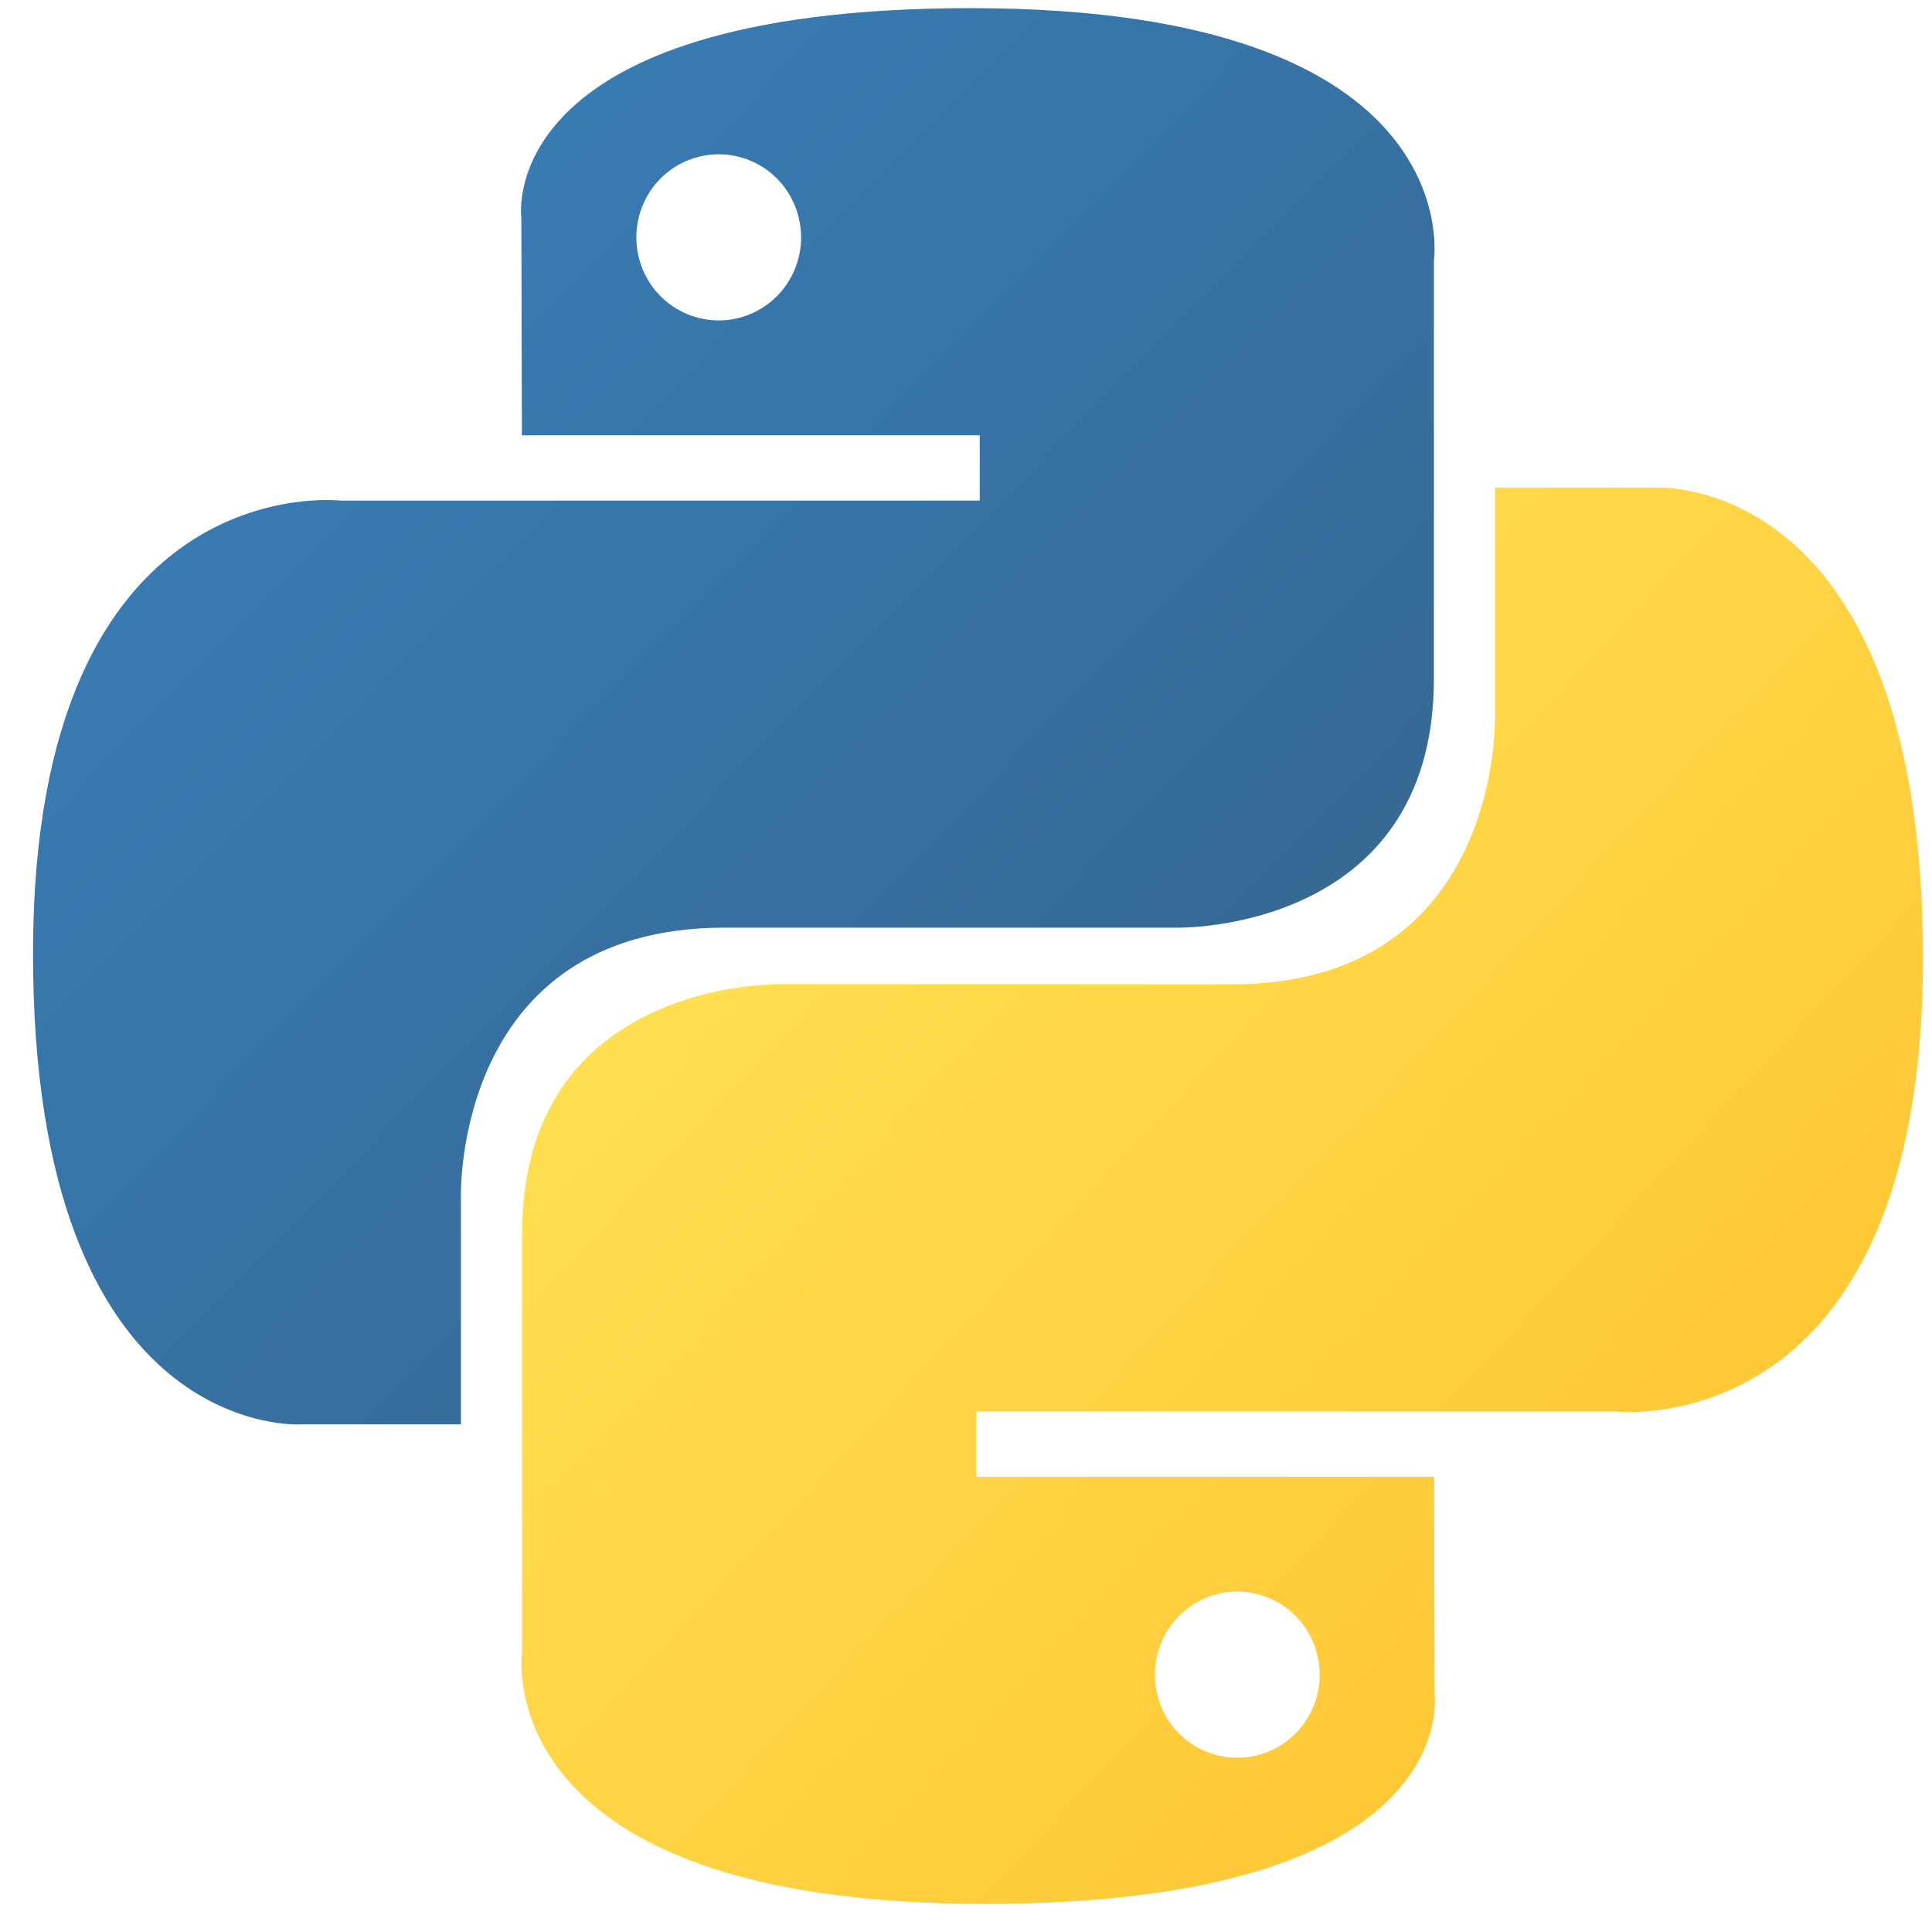 <svg width="46" height="46" viewBox="0 0 46 46" fill="none" xmlns="http://www.w3.org/2000/svg">
<path d="M23.124 0.194C11.7 0.194 12.413 5.189 12.413 5.189L12.426 10.364H23.327V11.918H8.096C8.096 11.918 0.786 11.082 0.786 22.704C0.786 34.326 7.166 33.914 7.166 33.914H10.974V28.521C10.974 28.521 10.769 22.087 17.253 22.087H28.065C28.065 22.087 34.14 22.186 34.14 16.168V6.216C34.14 6.216 35.062 0.194 23.124 0.194ZM17.113 3.674C17.37 3.674 17.625 3.725 17.863 3.824C18.101 3.923 18.318 4.069 18.5 4.252C18.682 4.436 18.826 4.654 18.925 4.894C19.023 5.134 19.074 5.391 19.074 5.651C19.074 5.911 19.023 6.168 18.925 6.408C18.826 6.648 18.682 6.866 18.5 7.05C18.318 7.234 18.101 7.379 17.863 7.479C17.625 7.578 17.37 7.629 17.113 7.629C16.855 7.629 16.6 7.578 16.362 7.479C16.124 7.379 15.907 7.234 15.725 7.05C15.543 6.866 15.399 6.648 15.3 6.408C15.202 6.168 15.151 5.911 15.151 5.651C15.151 5.391 15.202 5.134 15.3 4.894C15.399 4.654 15.543 4.436 15.725 4.252C15.907 4.069 16.124 3.923 16.362 3.824C16.6 3.725 16.855 3.674 17.113 3.674Z" fill="url(#paint0_linear_61_88)"/>
<path d="M23.448 45.331C34.872 45.331 34.158 40.336 34.158 40.336L34.146 35.161H23.244V33.607H38.476C38.476 33.607 45.786 34.443 45.786 22.82C45.786 11.198 39.405 11.61 39.405 11.61H35.597V17.003C35.597 17.003 35.803 23.437 29.319 23.437H18.506C18.506 23.437 12.432 23.338 12.432 29.357V39.308C12.432 39.308 11.509 45.331 23.448 45.331H23.448ZM29.459 41.851C29.201 41.851 28.946 41.8 28.708 41.701C28.47 41.602 28.254 41.456 28.072 41.272C27.89 41.089 27.745 40.871 27.647 40.631C27.548 40.391 27.498 40.133 27.498 39.874C27.498 39.614 27.548 39.356 27.647 39.117C27.745 38.877 27.89 38.658 28.072 38.475C28.254 38.291 28.47 38.145 28.708 38.046C28.946 37.947 29.201 37.896 29.459 37.896C29.717 37.896 29.972 37.947 30.21 38.046C30.448 38.145 30.664 38.291 30.846 38.475C31.029 38.658 31.173 38.876 31.271 39.116C31.37 39.356 31.421 39.614 31.42 39.873C31.421 40.133 31.37 40.39 31.271 40.63C31.173 40.87 31.029 41.089 30.846 41.272C30.664 41.456 30.448 41.602 30.21 41.701C29.972 41.8 29.717 41.851 29.459 41.851V41.851Z" fill="url(#paint1_linear_61_88)"/>
<defs>
<linearGradient id="paint0_linear_61_88" x1="5.11" y1="4.253" x2="27.593" y2="26.329" gradientUnits="userSpaceOnUse">
<stop stop-color="#387EB8"/>
<stop offset="1" stop-color="#366994"/>
</linearGradient>
<linearGradient id="paint1_linear_61_88" x1="18.798" y1="18.548" x2="42.933" y2="41.176" gradientUnits="userSpaceOnUse">
<stop stop-color="#FFE052"/>
<stop offset="1" stop-color="#FFC331"/>
</linearGradient>
</defs>
</svg>
